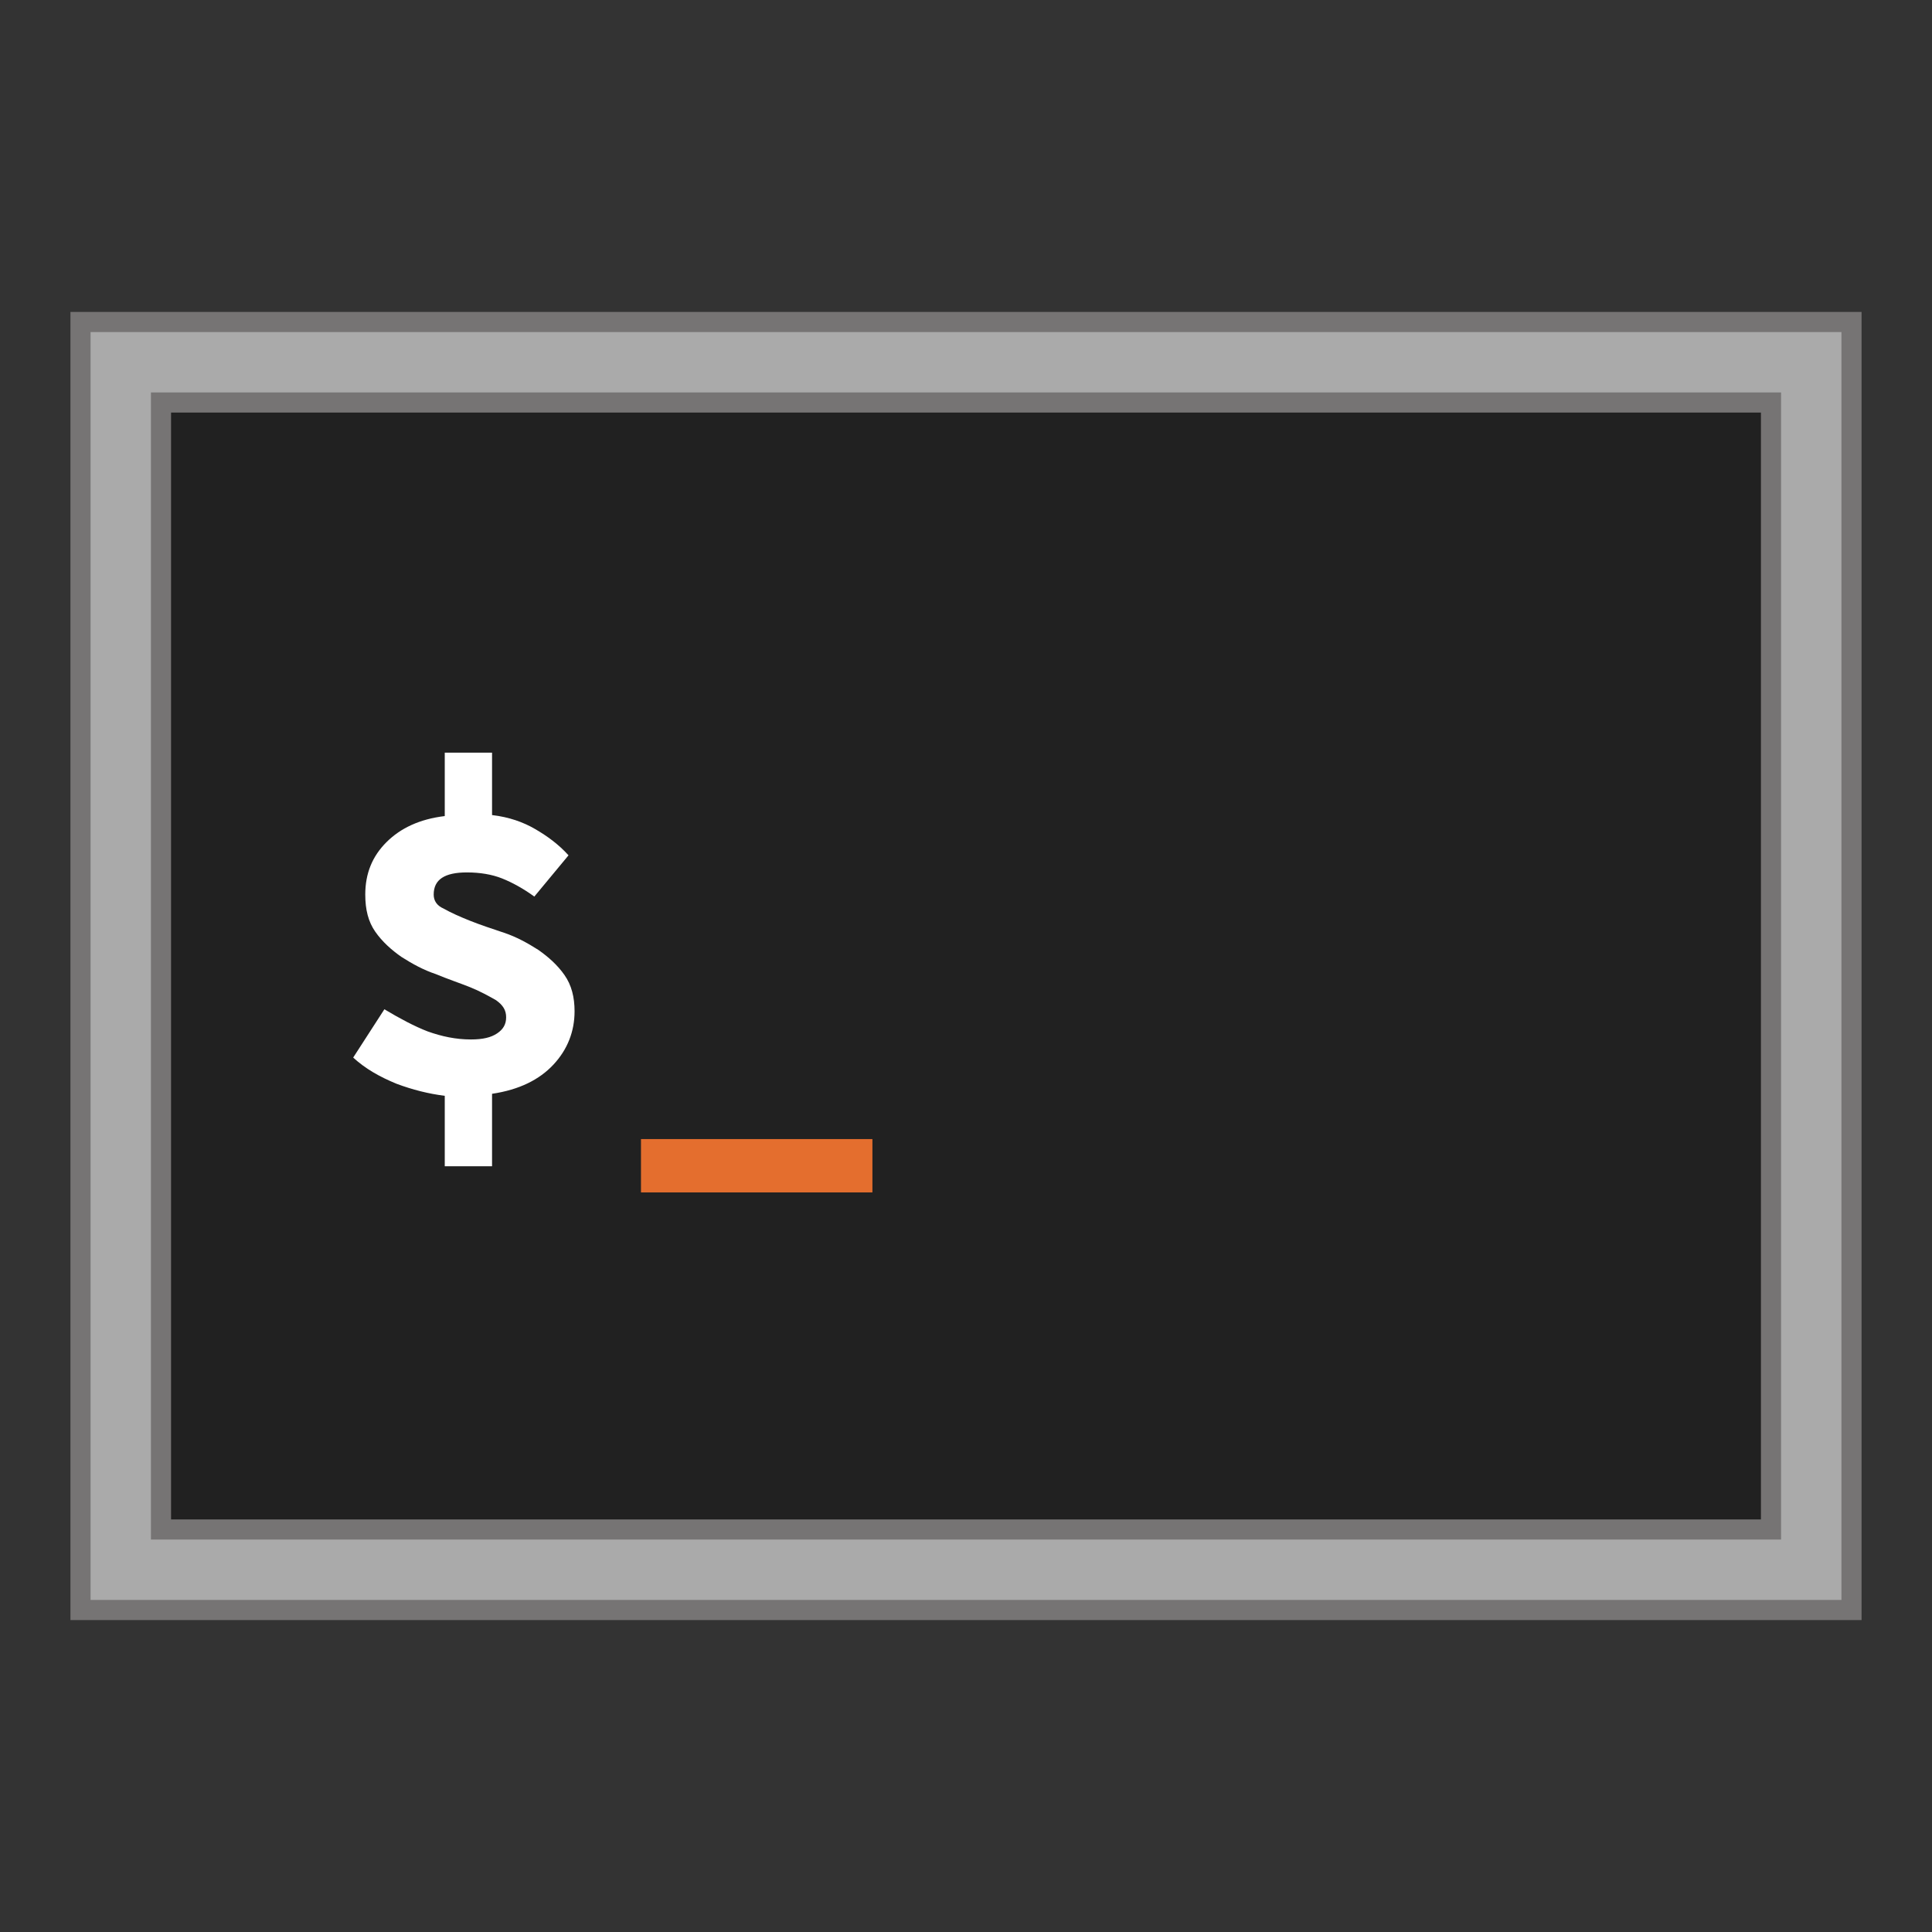 <?xml version="1.0" encoding="utf-8"?>
<!-- Generator: Adobe Illustrator 19.1.0, SVG Export Plug-In . SVG Version: 6.00 Build 0)  -->
<svg version="1.1" id="Layer_1" xmlns="http://www.w3.org/2000/svg" xmlns:xlink="http://www.w3.org/1999/xlink" x="0px" y="0px"
	 viewBox="0 0 192 192" style="enable-background:new 0 0 192 192;" xml:space="preserve">
<rect x="0" y="0" width="192" height="192" fill="#333333" stroke="none"/>
<style type="text/css">
	.st0{fill:#AAAAAA;stroke:#767474;stroke-width:2;stroke-miterlimit:10;}
	.st1{fill:#212121;stroke:#767474;stroke-width:2;stroke-miterlimit:10;}
	.st2{fill:#FFFFFF;}
	.st3{fill:#E46E2E;}
</style>
<g id="Layer_1_1_">
	<rect x="8" y="32" class="st0" width="176" height="128"/>
	<rect x="16" y="40" class="st1" width="160" height="112"/>
	<g>
		<path class="st2" d="M53.1,89.1c-1.1-0.8-2.2-1.4-3.2-1.8s-2.2-0.6-3.5-0.6c-2.2,0-3.3,0.7-3.3,2.2c0,0.6,0.3,1.1,1,1.4
			c0.7,0.4,1.6,0.8,2.6,1.2c1,0.4,2.2,0.8,3.4,1.2c1.2,0.4,2.3,1,3.4,1.7c1,0.7,1.9,1.5,2.6,2.5c0.7,1,1,2.2,1,3.6
			c0,2-0.7,3.8-2.1,5.3c-1.4,1.5-3.4,2.5-6.1,2.9v7.2h-4.7v-7c-1.6-0.2-3.2-0.6-4.8-1.2c-1.7-0.7-3.1-1.5-4.3-2.6l3.1-4.8
			c1.5,0.9,3,1.7,4.3,2.2c1.4,0.5,2.8,0.8,4.3,0.8c1.2,0,2-0.2,2.6-0.6s0.9-0.9,0.9-1.6s-0.3-1.2-1-1.7c-0.7-0.4-1.6-0.9-2.6-1.3
			s-2.2-0.8-3.4-1.3c-1.2-0.4-2.3-1-3.4-1.7c-1-0.7-1.9-1.5-2.6-2.5c-0.7-1-1-2.2-1-3.7c0-2.1,0.7-3.8,2.1-5.2
			c1.4-1.4,3.3-2.3,5.8-2.6v-6.3h4.7V81c1.7,0.2,3.1,0.7,4.3,1.4c1.2,0.7,2.3,1.5,3.3,2.6L53.1,89.1z"/>
		<path class="st3" d="M86.7,113.2v5.3h-23v-5.3H86.7z"/>
	</g>
</g>
</svg>
